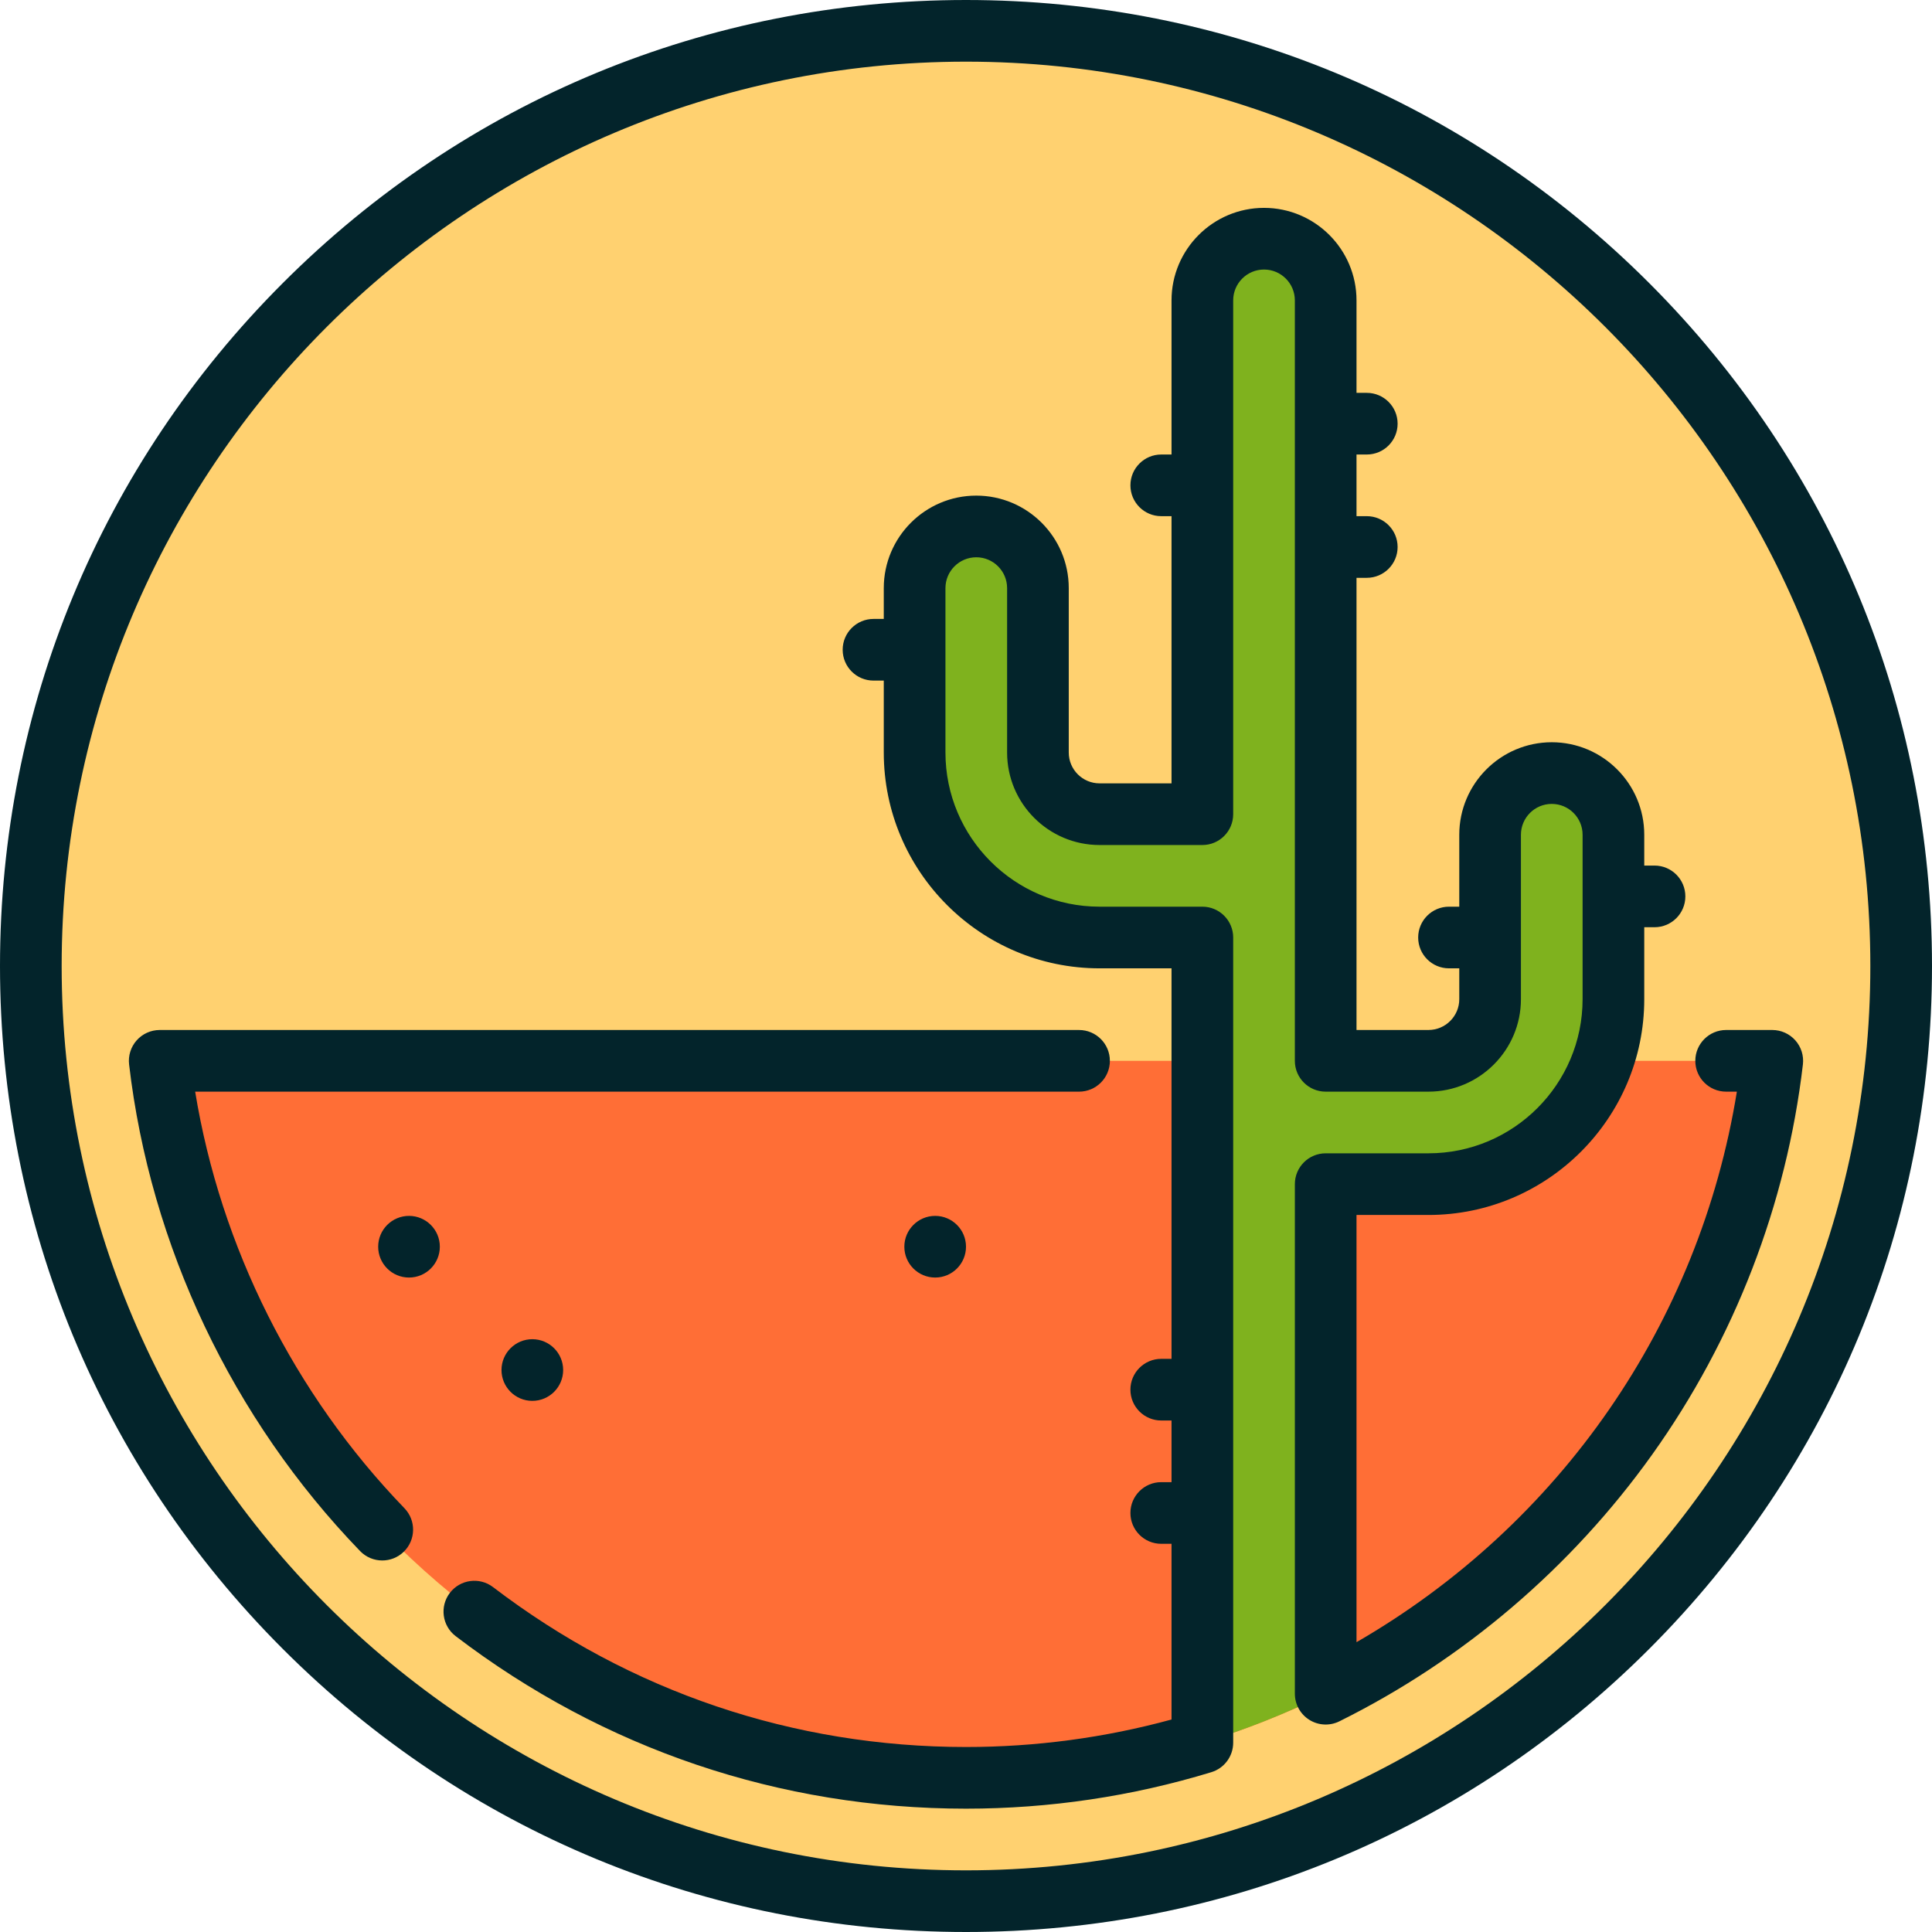 <?xml version="1.0" encoding="iso-8859-1"?>
<!-- Generator: Adobe Illustrator 19.0.0, SVG Export Plug-In . SVG Version: 6.00 Build 0)  -->
<svg version="1.1" id="Layer_1" xmlns="http://www.w3.org/2000/svg" xmlns:xlink="http://www.w3.org/1999/xlink" x="0px" y="0px"
	 viewBox="0 0 512 512" style="enable-background:new 0 0 512 512;" xml:space="preserve">
<circle style="fill:#FFD170;" cx="256" cy="256" r="247.83"/>
<path style="fill:#FF6E36;" d="M42.32,281.13C54.768,388.111,145.679,471.149,256,471.149s201.232-83.038,213.68-190.018H42.32z"/>
<path style="fill:#7FB21E;" d="M427.574,264.79v-43.574c0-9.024-7.316-16.34-16.34-16.34c-9.024,0-16.34,7.316-16.34,16.34v43.574
	c0,9.01-7.33,16.34-16.34,16.34h-27.234V79.599c0-9.024-7.316-16.34-16.34-16.34c-9.024,0-16.34,7.316-16.34,16.34v136.17h-27.234
	c-9.01,0-16.342-7.33-16.342-16.34v-43.574c0-9.024-7.315-16.34-16.34-16.34c-9.024,0-16.34,7.316-16.34,16.34v43.574
	c0,27.03,21.991,49.021,49.021,49.021h27.234v213.426c11.317-3.439,22.238-7.788,32.681-12.958V313.811h27.234
	C405.583,313.811,427.574,291.82,427.574,264.79z"/>
<g>
	<path style="fill:#03242B;" d="M437.019,74.981C388.667,26.628,324.38,0,256,0S123.332,26.628,74.981,74.981
		C26.628,123.332,0,187.62,0,256s26.628,132.668,74.981,181.019C123.332,485.372,187.62,512,256,512s132.667-26.628,181.019-74.981
		C485.372,388.668,512,324.38,512,256S485.372,123.332,437.019,74.981z M256,495.66c-132.149,0-239.66-107.51-239.66-239.66
		S123.851,16.34,256,16.34S495.66,123.851,495.66,256S388.149,495.66,256,495.66z"/>
	<circle style="fill:#03242B;" cx="247.83" cy="330.393" r="8.17"/>
	<circle style="fill:#03242B;" cx="141.072" cy="363.073" r="8.17"/>
	<circle style="fill:#03242B;" cx="108.391" cy="330.393" r="8.17"/>
	<path style="fill:#03242B;" d="M475.777,275.699c-1.55-1.742-3.771-2.739-6.104-2.739h-12.228c-4.513,0-8.17,3.658-8.17,8.17
		c0,4.512,3.657,8.17,8.17,8.17h2.843c-9.942,61.423-46.822,114.702-100.799,145.9v-113.22h19.064
		c31.535,0,57.191-25.656,57.191-57.191v-19.064h2.723c4.513,0,8.17-3.658,8.17-8.17c0-4.512-3.657-8.17-8.17-8.17h-2.723v-8.17
		c0-13.516-10.996-24.511-24.511-24.511c-13.515,0-24.511,10.995-24.511,24.511v19.064H384c-4.513,0-8.17,3.658-8.17,8.17
		c0,4.512,3.657,8.17,8.17,8.17h2.723v8.17c0,4.506-3.665,8.17-8.17,8.17h-19.064V153.13h2.723c4.513,0,8.17-3.658,8.17-8.17
		s-3.657-8.17-8.17-8.17h-2.723v-16.34h2.723c4.513,0,8.17-3.658,8.17-8.17c0-4.512-3.657-8.17-8.17-8.17h-2.723V79.599
		c0-13.516-10.996-24.511-24.511-24.511c-13.515,0-24.511,10.996-24.511,24.511v40.851h-2.723c-4.513,0-8.17,3.658-8.17,8.17
		s3.657,8.17,8.17,8.17h2.723v70.809h-19.064c-4.506,0-8.171-3.665-8.171-8.17v-43.574c0-13.516-10.995-24.511-24.51-24.511
		c-13.516,0-24.511,10.995-24.511,24.511v8.17h-2.723c-4.512,0-8.17,3.658-8.17,8.17c0,4.512,3.658,8.17,8.17,8.17h2.723v19.064
		c0,31.536,25.656,57.191,57.191,57.191h19.064v103.489h-2.723c-4.513,0-8.17,3.658-8.17,8.17c0,4.512,3.657,8.17,8.17,8.17h2.723
		v16.34h-2.723c-4.513,0-8.17,3.658-8.17,8.17c0,4.512,3.657,8.17,8.17,8.17h2.723v46.564c-17.702,4.836-35.995,7.285-54.468,7.285
		c-45.683,0-89.023-14.652-125.331-42.372c-3.586-2.739-8.714-2.05-11.452,1.536c-2.739,3.586-2.05,8.714,1.536,11.452
		c39.182,29.913,85.95,45.724,135.248,45.724c22.11,0,43.986-3.253,65.022-9.667c3.438-1.048,5.788-4.221,5.788-7.815V248.45
		c0-4.512-3.657-8.17-8.17-8.17h-27.234c-22.526,0-40.851-18.325-40.851-40.851v-43.574c0-4.506,3.666-8.17,8.17-8.17
		c4.505,0,8.169,3.665,8.169,8.17v43.574c0,13.516,10.996,24.511,24.512,24.511h27.234c4.513,0,8.17-3.658,8.17-8.17V79.599
		c0-4.506,3.665-8.17,8.17-8.17s8.17,3.665,8.17,8.17V281.13c0,4.512,3.657,8.17,8.17,8.17h27.234
		c13.515,0,24.511-10.995,24.511-24.511v-43.574c0-4.506,3.665-8.17,8.17-8.17s8.17,3.665,8.17,8.17v43.574
		c0,22.526-18.325,40.851-40.851,40.851H351.32c-4.513,0-8.17,3.658-8.17,8.17v135.039c0,2.827,1.462,5.453,3.865,6.944
		c2.402,1.49,5.404,1.632,7.938,0.375c32.851-16.306,61.514-40.749,82.888-70.686c21.796-30.526,35.609-66.282,39.948-103.403
		C478.06,279.763,477.328,277.442,475.777,275.699z"/>
	<path style="fill:#03242B;" d="M51.72,289.301h234.238c4.513,0,8.17-3.658,8.17-8.17c0-4.512-3.657-8.17-8.17-8.17H42.326
		c-2.332,0-4.554,0.997-6.104,2.739c-1.55,1.742-2.282,4.063-2.012,6.379c5.623,48.112,27.364,93.913,61.216,128.967
		c1.604,1.66,3.739,2.495,5.878,2.495c2.043,0,4.088-0.761,5.674-2.293c3.245-3.134,3.337-8.306,0.202-11.553
		C77.949,369.425,58.462,330.521,51.72,289.301z"/>
</g>
<g>
</g>
<g>
</g>
<g>
</g>
<g>
</g>
<g>
</g>
<g>
</g>
<g>
</g>
<g>
</g>
<g>
</g>
<g>
</g>
<g>
</g>
<g>
</g>
<g>
</g>
<g>
</g>
<g>
</g>
</svg>
